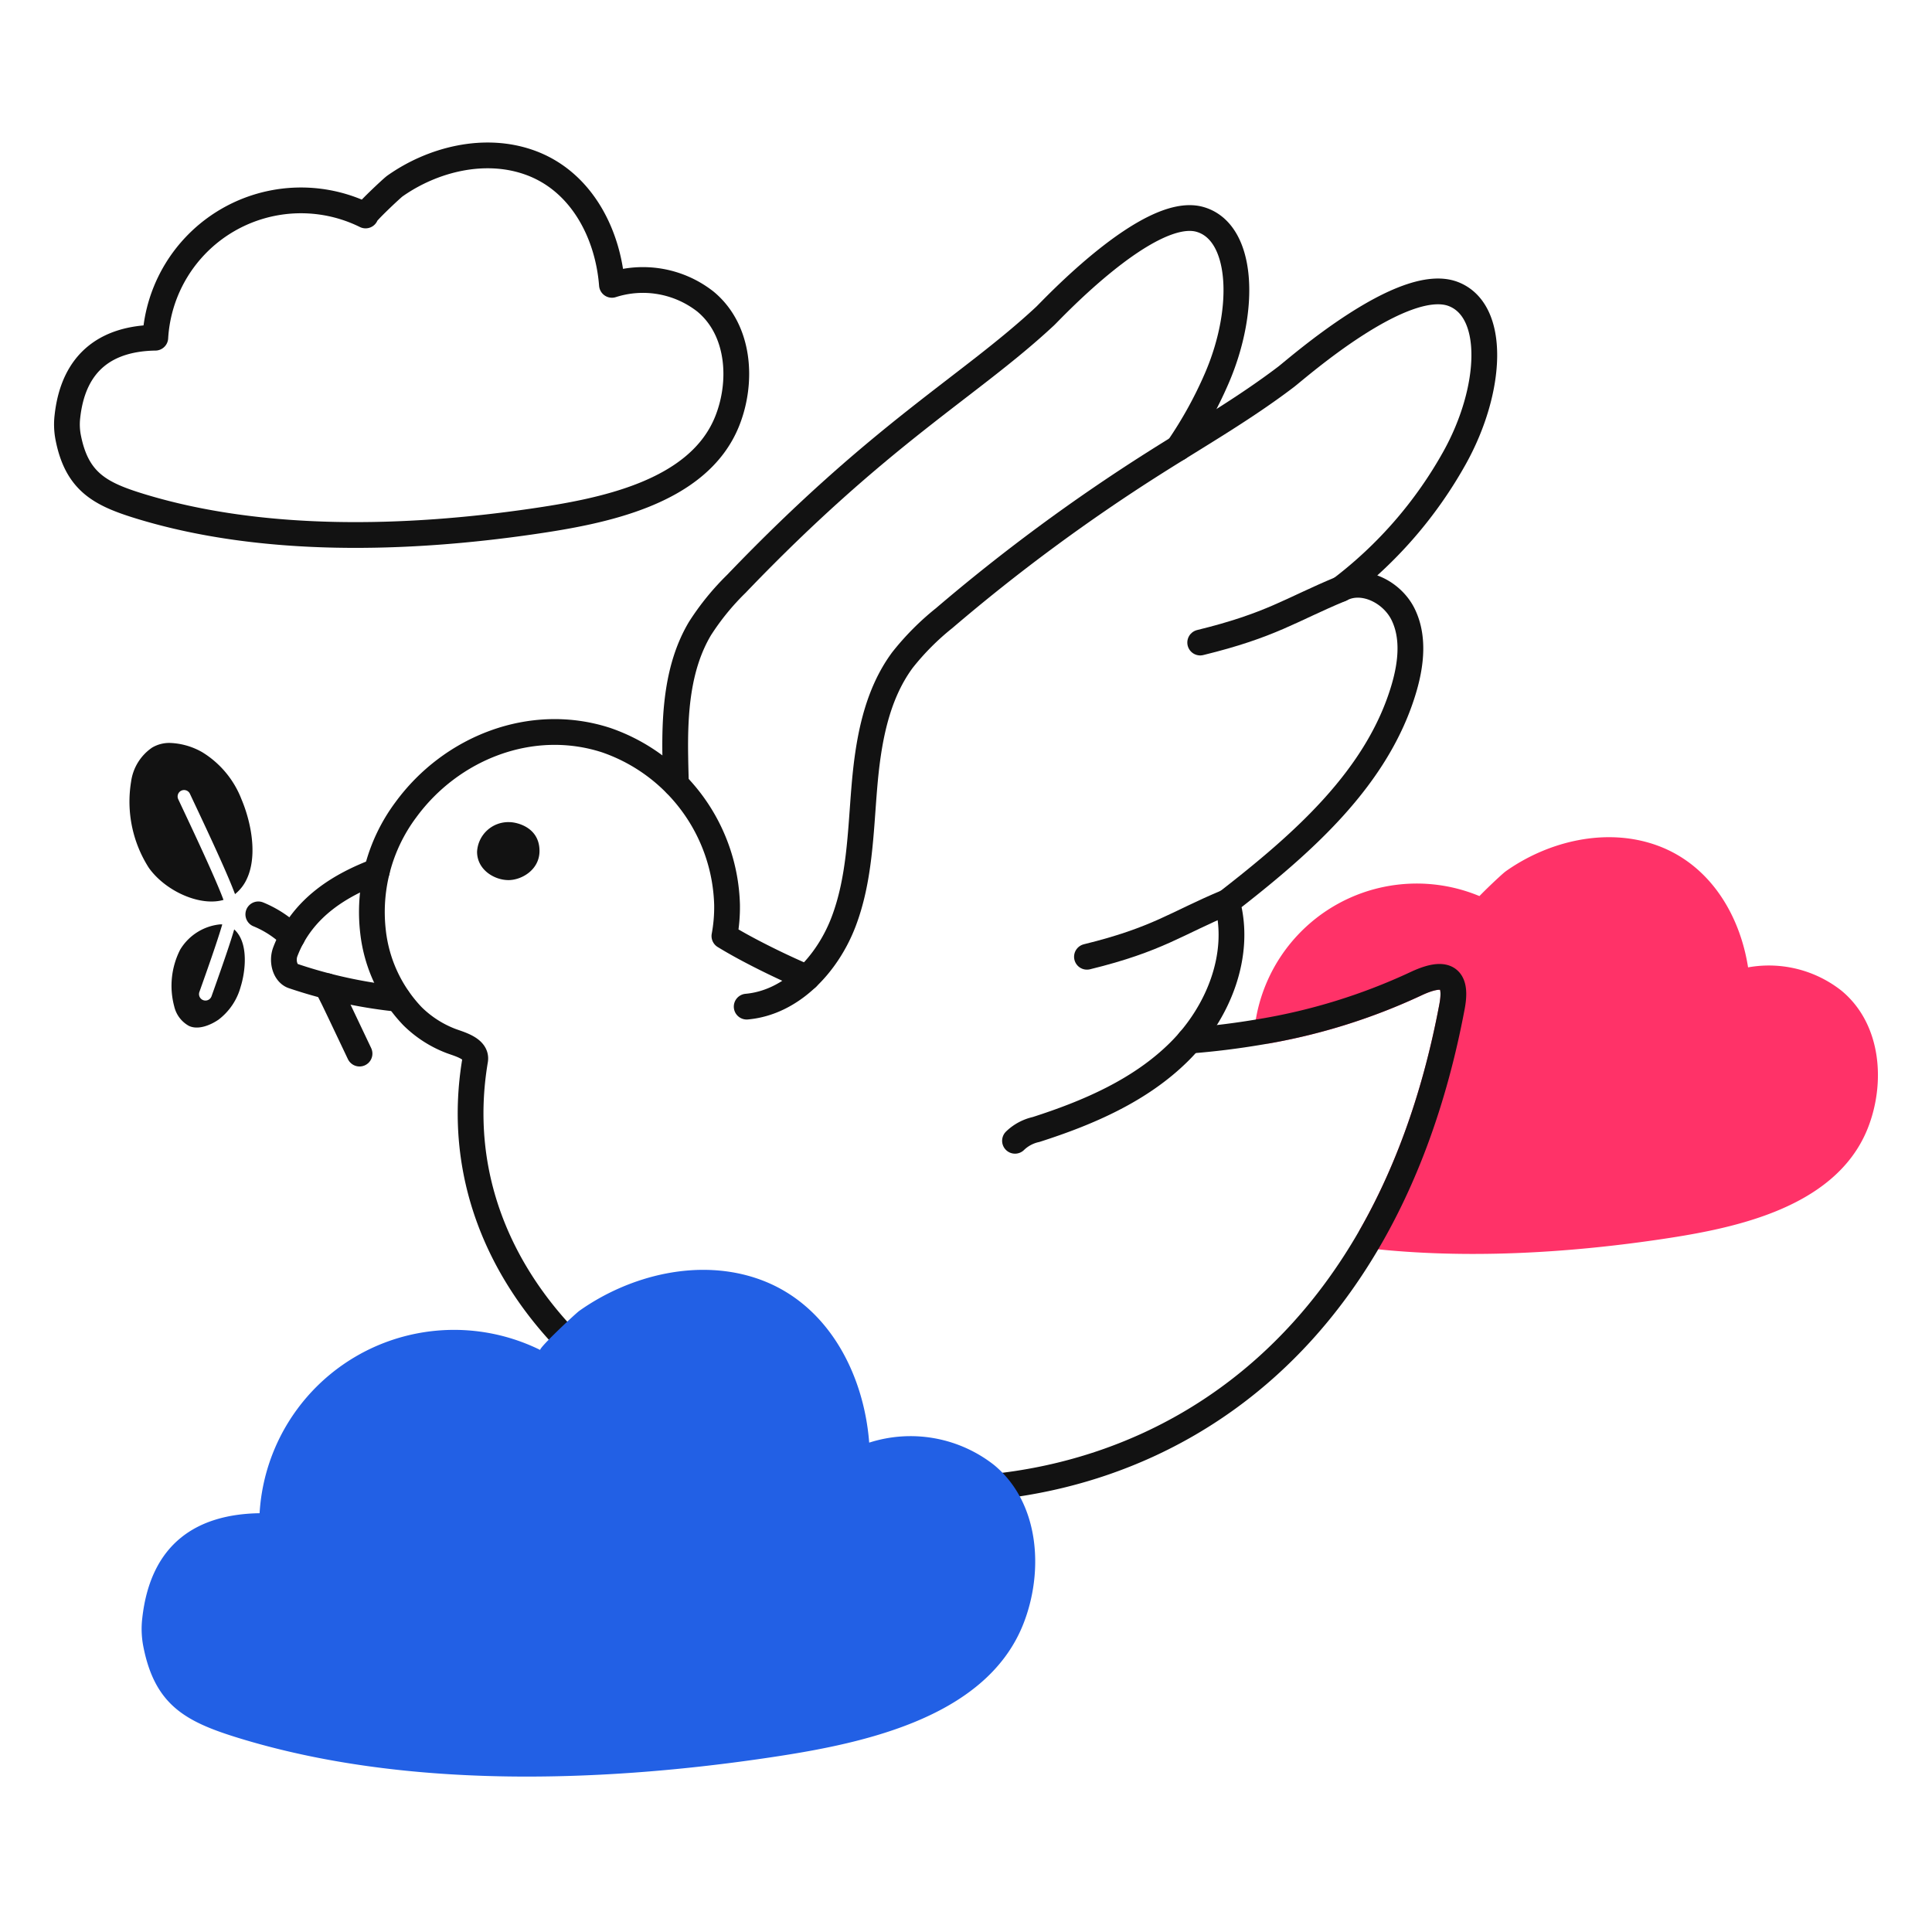<?xml version="1.0" ?><svg viewBox="0 0 300 300" xmlns="http://www.w3.org/2000/svg"><defs><style>.a{fill:#ff3268;stroke:#ff3268;}.a,.b{stroke-linecap:round;stroke-linejoin:round;stroke-width:4px;}.b{fill:none;stroke:#121212;}.c{fill:#121212;}.d{fill:#2260e5;}</style></defs><title/><path class="a" d="M284.682,155.385a16.2,16.2,0,0,0-14.964-2.685c-.641-8.258-4.92-16.566-13.05-19.529-7.257-2.645-15.606-.555-21.675,3.737-.451.318-4.968,4.55-4.674,4.7a23.343,23.343,0,0,0-33.541,18.434,92.237,92.237,0,0,0,23.062-7.271c5.594-2.638,6.305-.05,5.622,3.571-2.639,13.993-6.969,25.765-12.531,35.529,14.679,1.64,30.081.707,44.043-1.325,10.94-1.592,26.582-4.473,31.192-16.083C290.65,168.2,290.177,159.935,284.682,155.385Z"/><path class="b" d="M10.575,67.86a10.607,10.607,0,0,1-.107-3.2c.97-8.757,6.407-12.111,13.647-12.222A22.66,22.66,0,0,1,56.768,33.457c-.285-.141,4.1-4.25,4.538-4.559,5.893-4.167,14-6.2,21.046-3.628,7.893,2.877,12.048,10.943,12.67,18.961a15.734,15.734,0,0,1,14.529,2.607c5.336,4.418,5.794,12.446,3.383,18.519-4.477,11.272-19.663,14.069-30.285,15.615C63.166,83.808,40.8,84.44,21.773,78.618,15.553,76.714,11.913,74.813,10.575,67.86Z"/><path class="c" d="M37.5,145.986a4.9,4.9,0,0,0-.3-.621,4.226,4.226,0,0,0-.833-1.049c-.6,2.072-1.714,5.3-3.193,9.462l-.321.9a1,1,0,1,1-1.885-.667l.321-.906c.687-1.929,2.464-6.929,3.224-9.561-.1-.007-.2-.011-.3-.011a8.181,8.181,0,0,0-6.237,3.93,12.369,12.369,0,0,0-.92,8.818,4.641,4.641,0,0,0,2.263,3.01c1.391.681,3.3-.054,4.626-.969a9.552,9.552,0,0,0,3.421-5.084C37.982,151.269,38.385,148.185,37.5,145.986Z"/><path class="b" d="M50.788,153.129c.7,1.341,1.353,2.711,2,4.074l3.04,6.4"/><path class="b" d="M40.111,141.982a16.4,16.4,0,0,1,5.271,3.478"/><path class="b" d="M61.793,155.086q-.867-.075-1.732-.186a74.537,74.537,0,0,1-14.587-3.358c-1.183-.421-1.733-2.274-1.168-3.759,2.689-7.06,8.876-10.472,14.205-12.5"/><path class="b" d="M104.959,121.747c-.038-1.4-.08-2.8-.1-4.194-.118-6.856.32-14.042,3.822-19.938a39.421,39.421,0,0,1,5.653-6.952c22.567-23.554,36.186-30.62,47.949-41.581.965-.9,16.134-17.246,24.031-15.017,6.716,1.9,7.3,13.833,2.642,24.642a64.178,64.178,0,0,1-6,10.872"/><path class="b" d="M125.306,151.81q-3.942-1.687-7.76-3.651c-1.715-.882-3.413-1.807-5.059-2.813a24.651,24.651,0,0,0,.409-4.857,27.838,27.838,0,0,0-18.747-25.552c-11.585-3.782-24.081,1.154-31.139,10.819a26.536,26.536,0,0,0-5.083,18.954,22.608,22.608,0,0,0,6.111,13.073,17.224,17.224,0,0,0,5.9,3.826c1.241.487,4.152,1.159,3.839,3.013-11.845,70.2,129.539,109.171,151.686-8.285.683-3.622-.028-6.209-5.622-3.571a92.66,92.66,0,0,1-24.124,7.458q-5.474.933-11.013,1.365"/><path class="b" d="M115.946,156.309c6.994-.624,12.533-6.593,15.037-13.153s2.638-13.739,3.217-20.737,1.76-14.274,5.93-19.923A40.371,40.371,0,0,1,146.6,95.99a285.537,285.537,0,0,1,32.549-24.033c6.914-4.384,14.031-8.48,20.547-13.437,1.686-1.282,18.219-15.916,26.016-12.847,6.662,2.622,5.992,14.9.177,25.376a65.846,65.846,0,0,1-17.679,20.4c3.419-1.816,7.927.449,9.647,3.918s1.272,7.625.2,11.344c-4.074,14.091-15.927,24.367-27.508,33.367,2.257,8.216-1.387,17.215-7.428,23.224s-14.132,9.484-22.245,12.087a6.779,6.779,0,0,0-3.266,1.751"/><path class="c" d="M38.782,135.257h0c1.031-3.548.016-8.074-1.278-11.127a14.842,14.842,0,0,0-6.1-7.329,10.835,10.835,0,0,0-5.006-1.437,5.212,5.212,0,0,0-2.777.722,7.647,7.647,0,0,0-3.266,5.3,19.067,19.067,0,0,0,2.765,13.383c2.323,3.252,6.909,5.529,10.449,5.182a6.271,6.271,0,0,0,1.134-.214c-1.237-3.365-4.9-11.116-6.426-14.358l-.6-1.277a1,1,0,0,1,1.81-.851l.6,1.275c3.05,6.461,5.359,11.5,6.406,14.312a6.447,6.447,0,0,0,1.9-2.51A7.874,7.874,0,0,0,38.782,135.257Z"/><path class="b" d="M186.365,99.776c11.009-2.693,13.989-5.064,21.844-8.329"/><path class="b" d="M168.781,148.567c11.009-2.693,13.909-5.226,21.764-8.491"/><path class="c" d="M83.774,132.138c0-3.7-3.539-4.477-4.685-4.477a4.855,4.855,0,0,0-5.01,4.6c0,2.781,2.662,4.4,4.879,4.4C80.986,136.664,83.774,135.075,83.774,132.138Z"/><path class="d" d="M22.234,255.557a14.214,14.214,0,0,1-.144-4.27c1.3-11.691,8.554-16.168,18.219-16.316A30.251,30.251,0,0,1,83.9,209.629c-.38-.188,5.475-5.674,6.059-6.086,7.866-5.563,18.689-8.272,28.094-4.844,10.538,3.842,16.084,14.609,16.915,25.313a21,21,0,0,1,19.4,3.48c7.123,5.9,7.735,16.615,4.516,24.722C152.9,267.263,132.63,271,118.451,273.06c-26.01,3.786-55.872,4.63-81.268-3.143C28.879,267.376,24.02,264.837,22.234,255.557Z"/></svg>
